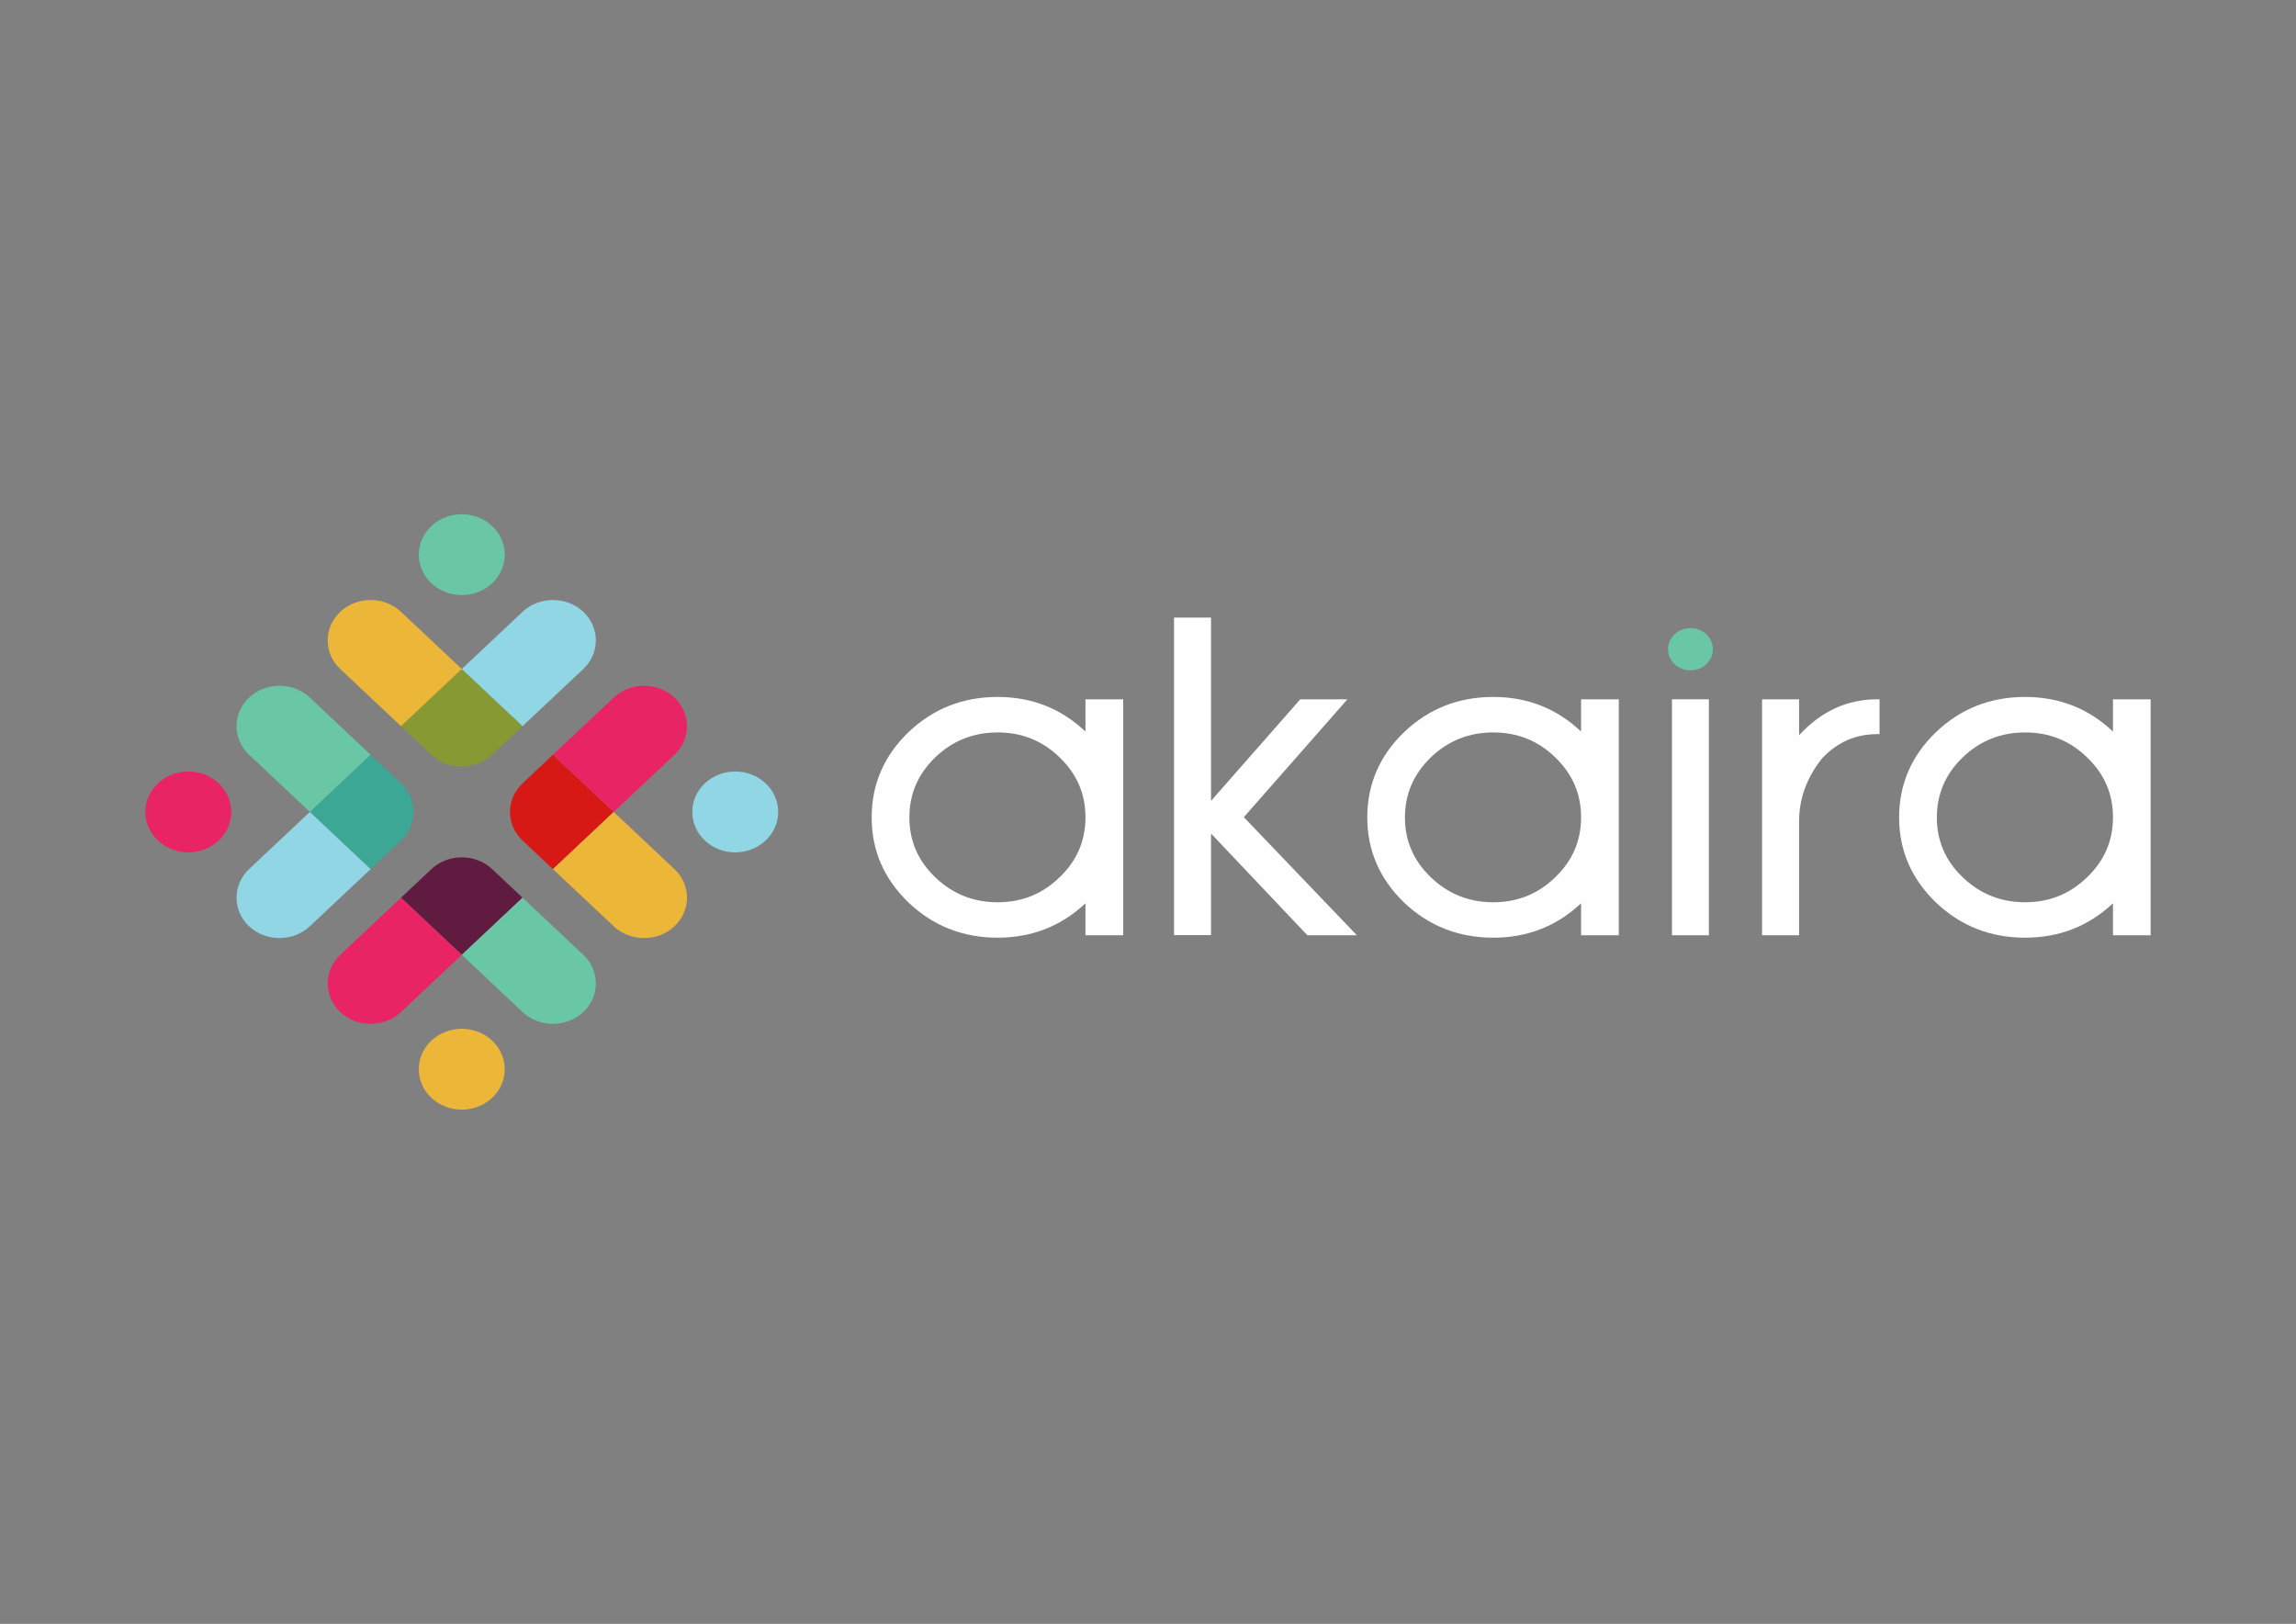 <?xml version="1.0" encoding="UTF-8"?>
<!DOCTYPE svg PUBLIC "-//W3C//DTD SVG 1.1//EN" "http://www.w3.org/Graphics/SVG/1.1/DTD/svg11.dtd">
<!-- Creator: CorelDRAW X7 -->
<svg xmlns="http://www.w3.org/2000/svg" xml:space="preserve" width="420mm" height="297mm" version="1.1" style="shape-rendering:geometricPrecision; text-rendering:geometricPrecision; image-rendering:optimizeQuality; fill-rule:evenodd; clip-rule:evenodd"
viewBox="0 0 42000 29700"
 xmlns:xlink="http://www.w3.org/1999/xlink">
 <rect x="0" y="0" width="42000" height="29700" fill="#808080" stroke="none"/>
 <defs>
  <style type="text/css">
   <![CDATA[
    .fil8 {fill:#FEFEFE}
    .fil1 {fill:#3BA794}
    .fil3 {fill:#5F1C40}
    .fil0 {fill:#69C7A5}
    .fil2 {fill:#869932}
    .fil6 {fill:#91D6E5}
    .fil4 {fill:#D71916}
    .fil7 {fill:#E82464}
    .fil5 {fill:#ECB638}
   ]]>
  </style>
 </defs>
 <g id="Layer_x0020_1">
  <g id="_867130208800">
   <path class="fil0" d="M30922 12260c116,0 213,-38 292,-114 79,-75 118,-166 118,-272 0,-106 -39,-197 -118,-273 -79,-76 -176,-112 -292,-112 -112,0 -209,36 -290,112 -79,76 -119,167 -119,273 0,106 40,197 119,272 81,76 178,114 290,114z"/>
   <path class="fil1" d="M5668 14850l1111 -1046 556 523c306,288 306,758 0,1046l-556 523 -1111 -1046z"/>
   <path class="fil2" d="M8447 12236l-1112 1045 556 523c306,288 806,288 1112,0l556 -523 -1112 -1045z"/>
   <path class="fil3" d="M8447 17464l1112 -1045 -556 -523c-306,-288 -806,-288 -1112,0l-556 523 1112 1045z"/>
   <path class="fil4" d="M11226 14850l-1112 1046 -555 -523c-306,-288 -306,-758 0,-1046l555 -523 1112 1046z"/>
   <path class="fil0" d="M9559 18510c305,288 806,288 1111,0 306,-288 306,-758 0,-1046l-1111 -1045 -1112 1045 1112 1046zm-5003 -4706l1112 1046 1111 -1046 -1111 -1045c-306,-288 -806,-288 -1112,0 -305,287 -305,758 0,1045z"/>
   <path class="fil5" d="M10114 15896l1112 1045c306,288 806,288 1112,0 305,-287 305,-758 0,-1045l-1112 -1046 -1112 1046zm-3890 -3660l1111 1045 1112 -1045 -1112 -1046c-305,-288 -806,-288 -1111,0 -306,288 -306,758 0,1046z"/>
   <path class="fil6" d="M4556 16941c306,288 806,288 1112,0l1111 -1045 -1111 -1046 -1112 1046c-305,287 -305,758 0,1045zm3891 -4705l1112 1045 1111 -1045c306,-288 306,-758 0,-1046 -305,-288 -806,-288 -1111,0l-1112 1046z"/>
   <path class="fil0" d="M7891 10667c307,289 805,289 1112,0 307,-289 307,-757 0,-1045 -307,-289 -805,-289 -1112,0 -307,288 -307,756 0,1045z"/>
   <path class="fil6" d="M12894 15373c307,289 804,289 1111,0 307,-289 307,-757 0,-1046 -307,-289 -804,-289 -1111,0 -307,289 -307,757 0,1046z"/>
   <path class="fil7" d="M2889 15373c307,289 804,289 1111,0 307,-289 307,-757 0,-1046 -307,-289 -804,-289 -1111,0 -307,289 -307,757 0,1046z"/>
   <path class="fil5" d="M7891 20079c307,288 805,288 1112,0 307,-289 307,-757 0,-1046 -307,-289 -805,-289 -1112,0 -307,289 -307,757 0,1046z"/>
   <path class="fil7" d="M6224 18510c305,288 806,288 1111,0l1112 -1046 -1112 -1045 -1111 1045c-306,288 -306,758 0,1046zm5002 -3660l1112 -1046c305,-287 305,-758 0,-1045 -306,-288 -806,-288 -1112,0l-1112 1045 1112 1046z"/>
   <path class="fil8" d="M20546 17106l0 -4316 -690 0 0 590c-447,-423 -983,-633 -1606,-633 -637,0 -1181,214 -1632,645 -448,432 -673,952 -673,1558 0,605 225,1123 673,1556 451,429 995,644 1632,644 623,0 1159,-209 1606,-629l0 585 690 0zm-2296 -3710c443,0 821,152 1133,456 316,303 473,668 473,1094l0 4c0,428 -157,792 -473,1095 -312,304 -690,457 -1133,457 -445,0 -826,-153 -1142,-457 -316,-303 -473,-667 -473,-1095 0,-426 157,-793 473,-1098 316,-304 697,-456 1142,-456z"/>
   <polygon class="fil8" points="22153,14648 22153,11295 21476,11295 21476,17102 22153,17102 22153,15245 23916,17106 24821,17106 22753,14946 24648,12790 23785,12790 "/>
   <path class="fil8" d="M26174 13852c316,-304 697,-456 1142,-456 443,0 821,152 1133,456 316,303 473,668 473,1094l0 4c0,428 -157,792 -473,1095 -312,304 -690,457 -1133,457 -445,0 -826,-153 -1142,-457 -316,-303 -474,-667 -474,-1095 0,-426 158,-793 474,-1098zm1142 3298c623,0 1159,-209 1606,-629l0 585 690 0 0 -4316 -690 0 0 590c-447,-423 -983,-633 -1606,-633 -637,0 -1181,214 -1633,645 -447,432 -672,952 -672,1558 0,605 225,1123 672,1556 452,429 996,644 1633,644z"/>
   <polygon class="fil8" points="30585,17106 31260,17106 31260,12790 30585,12790 "/>
   <path class="fil8" d="M32233 17106l677 0 0 -2080c0,-419 140,-803 419,-1154 278,-297 616,-445 1010,-445l43 0 0 -637 -43 0c-550,0 -1026,219 -1429,657l0 -657 -677 0 0 4316z"/>
   <path class="fil8" d="M35430 14950c0,-426 157,-793 473,-1098 317,-304 698,-456 1142,-456 443,0 821,152 1133,456 316,303 474,668 474,1094l0 4c0,428 -158,792 -474,1095 -312,304 -690,457 -1133,457 -444,0 -825,-153 -1142,-457 -316,-303 -473,-667 -473,-1095zm-690 0c0,605 225,1123 673,1556 451,429 996,644 1632,644 624,0 1159,-209 1607,-629l0 585 689 0 0 -4316 -689 0 0 590c-448,-423 -983,-633 -1607,-633 -636,0 -1181,214 -1632,645 -448,432 -673,952 -673,1558z"/>
  </g>
 </g>
</svg>
